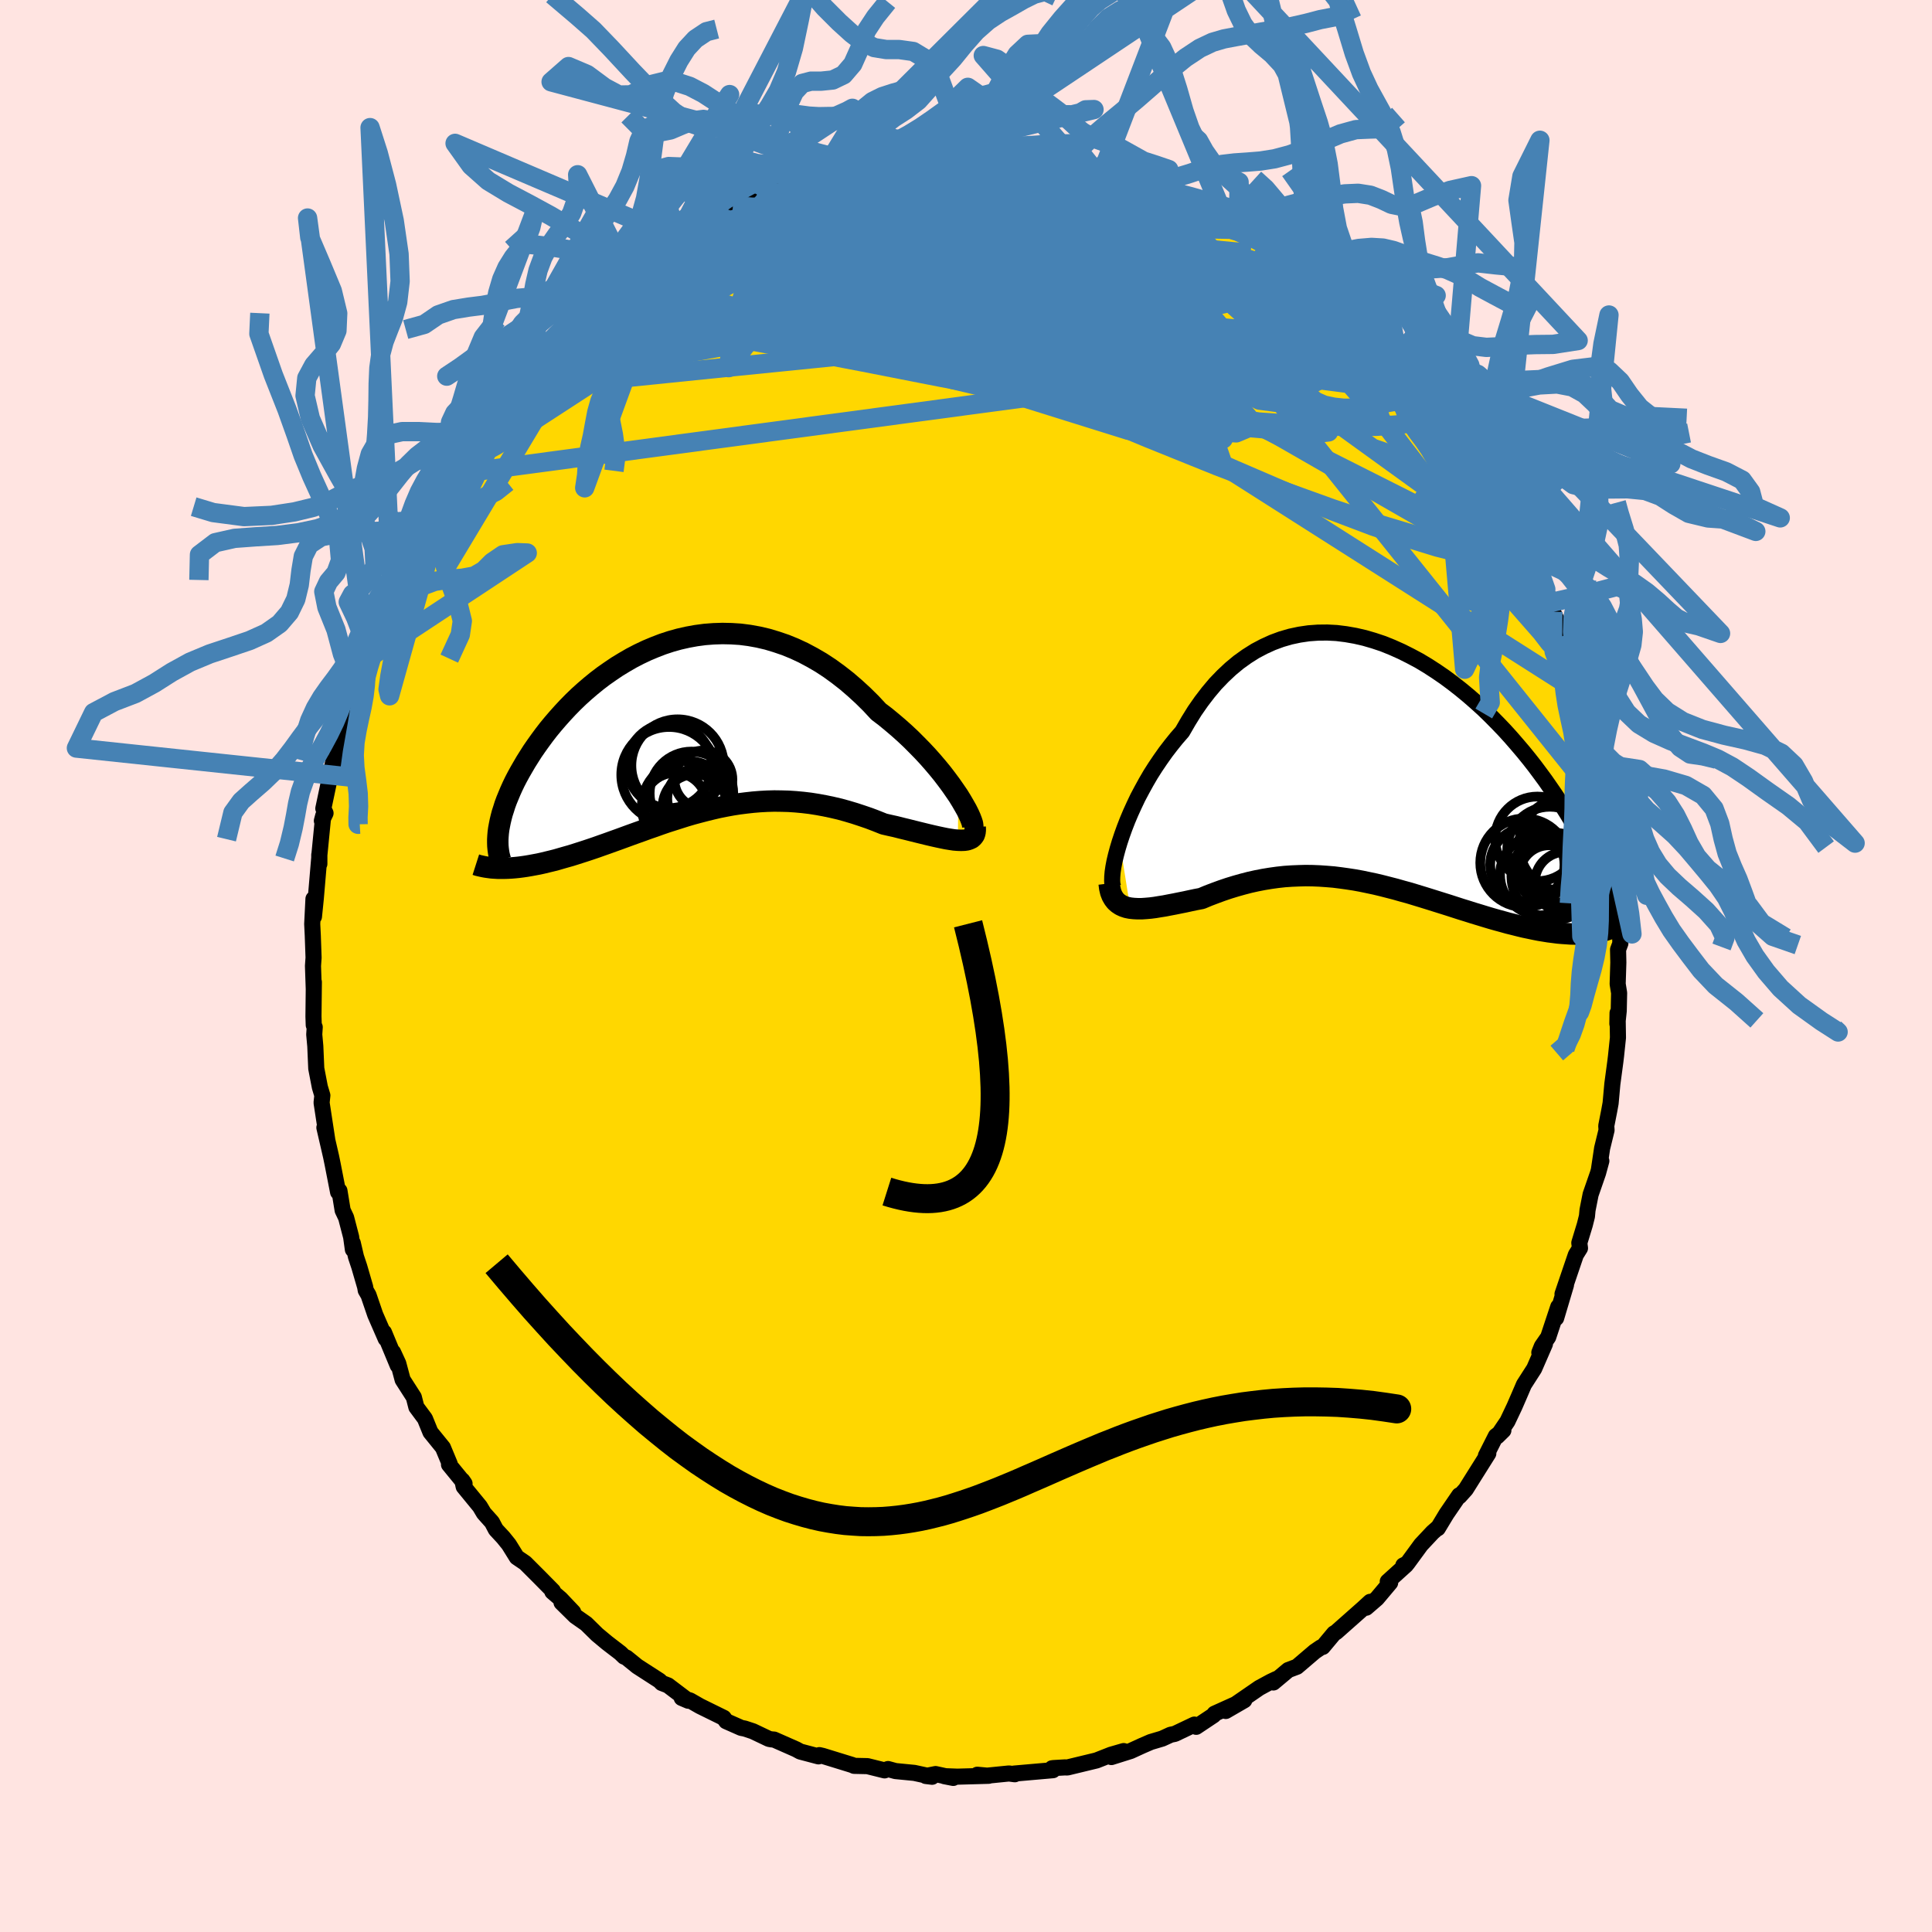 <svg xmlns="http://www.w3.org/2000/svg" width="500" height="500" viewBox="-100 -100 200 200"><defs><clipPath id="c"><path d="m28.39 7.07-.37-.54-.39-.56-.43-.58-.45-.59-.49-.6-.51-.6-.54-.61-.56-.6-.59-.6-.6-.6-.63-.59-.65-.58-.66-.56-.68-.56-.7-.53-.79-.85-.82-.81-.84-.77-.85-.73-.87-.68-.88-.64-.9-.59-.91-.53-.92-.49-.92-.43-.93-.38-.94-.32-.93-.28-.94-.22-.94-.17-.93-.12-.93-.06-.92-.02-.92.03-.91.07-.9.12-.88.16-.88.2-.86.24-.85.28-.83.32-.81.34-.8.38-.77.4-.76.44-.74.45-.71.48-.7.49-.67.51-.65.53-.63.54-.61.55-.58.56-.56.57-.53.57-.51.57-.49.57-.47.57-.44.57-.42.57-.4.56-.38.55-.35.55-.34.54-.31.53-.3.52-.28.51-.26.5-.24.5-.22.49-.2.48-.19.46-.17.46-.14.45-.14.43-.11.42-.1.42-.08.4-.07.38.58 4.07.35-.01.37-.02.37-.03.39-.04.39-.05.41-.06.41-.07.43-.08.43-.08.45-.1.45-.11.46-.11.47-.12.48-.14.49-.14.5-.14.51-.16.53-.17.53-.17.54-.18.56-.19.56-.2.57-.2.58-.21.59-.21.6-.22.6-.22.61-.22.62-.22.63-.23.64-.22.64-.23.64-.22.66-.21.66-.21.66-.21.68-.2.67-.18.69-.18.69-.17.69-.16.7-.14.71-.13.71-.11.71-.09.72-.08.73-.06.73-.04.73-.02.74.01.74.02.75.05.75.07.75.09.76.12.76.14.76.16.77.18.76.21.77.23.76.25.76.26.76.29.75.3.61.14.59.13.59.15.58.14.56.14.56.14.53.13.53.13.51.12.49.11.47.1.44.09.43.07.4.06.38.03"/></clipPath><clipPath id="b"><path d="m-27.33 7.89.24-.72.27-.75.3-.77.33-.78.36-.79.38-.8.42-.79.44-.8.46-.79.49-.77.52-.77.53-.75.56-.73.58-.72.6-.69.63-1.09.65-1.05.69-.99.72-.94.74-.88.78-.81.8-.75.82-.68.85-.61.87-.55.89-.47.9-.41.92-.34.93-.27.94-.2.95-.14.96-.07.97-.01.96.05.97.12.97.17.96.22.96.28.96.32.94.38.94.42.92.46.92.49.9.54.88.57.86.59.85.63.83.65.81.67.79.69.77.7.74.72.72.73.7.73.67.74.65.75.63.74.6.74.58.74.55.74.53.72.5.72.49.71.46.7.43.69.42.67.4.67.37.65.36.65.33.63.32.62.29.61.28.6.25.58.24.57.22.55.19.54.18.52.17.51-1.28 4.65-.37.03-.38.02-.4.02h-.41l-.42-.01-.43-.03-.44-.03-.46-.04-.46-.06-.48-.06-.49-.08-.49-.08-.51-.1-.52-.11-.53-.11-.54-.13-.55-.14-.57-.14-.57-.16-.59-.16-.6-.17-.6-.18-.62-.19-.63-.19-.63-.2-.65-.2-.65-.21-.65-.21-.67-.21-.67-.21-.67-.21-.68-.21-.69-.21-.69-.21-.7-.19-.7-.2-.7-.18-.7-.18-.71-.17-.71-.15-.72-.15-.71-.13-.72-.11-.72-.1-.72-.09-.73-.06-.72-.05-.72-.03-.73-.01-.73.02-.72.03-.73.05-.73.08-.72.1-.73.12-.72.14-.72.16-.73.19-.71.2-.72.22-.71.24-.71.26-.71.27-.69.29-.58.11-.57.12-.55.12-.55.11-.54.11-.53.1-.51.1-.51.08-.48.08-.47.06-.46.04-.44.03h-.42l-.39-.02-.38-.04"/></clipPath><filter id="a"><feTurbulence baseFrequency=".05" numOctaves="3" result="noise" type="noise"/><feDisplacementMap in="SourceGraphic" in2="noise" scale="2"/></filter></defs><rect width="100%" height="100%" x="-100" y="-100" fill="#FFE4E1"/><path fill="gold" stroke="#000" stroke-linejoin="round" stroke-width="1.667" d="m67.53-.37-.07 2.23.15.93-.04 1.86-.14 1.33.02-1.12.04 2.56-.2 1.9-.07.58-.31 2.31-.18 1.99-.14.77-.31 1.58.03.44-.46 1.88-.32 2.14.24-.83-.34 1.25-.77 2.22-.32 1.62-.06.64-.22.88-.57 1.87.07.55-.43.69-1.38 4.06.36-.94-1.02 3.43.22-1.17-1.04 3.14-.66.95-.26.65.58-.89-1.11 2.55-1.06 1.65-.49 1.14-.5 1.15-.72 1.52L55 48.69l.63-.62-.78.59-1.03 2.04.25-.24-1.54 2.45-.79 1.26-.65.72-.03-.1-1.32 1.93-.9 1.49-.03-.03-.51.45-1.2 1.28-1.42 1.94-.41.2.28-.04-1.89 1.71.25.12-1.37 1.63-1.11.96.41-.61-.73.67-2.79 2.47-.22.13-1.17 1.4-.2.05-.63.43-1.84 1.57-.9.34-1.54 1.29.31-.36-.59.28-1.18.64-3.47 2.39 1.92-1.11-3.08 1.39-.1.16-1.8 1.2.14-.12-.33-.11-2.02.96-.44.09-.87.4-1.18.35-.88.38-1.2.55-2 .63 1.27-.62-1.31.38-1.5.59-3.02.73-.25-.01-1.18.07-.15.02.09.2-4.01.35.06.07-.6-.08-2.3.23-.98-.1 1.18.11-3.24.09-1.35-.05.92.18-1.83-.4-1.01.2.65.08-1.84-.4-1.95-.19-.77-.21-.36.14-1.77-.44-1.38-.03-.2-.09-3.05-.94-.35-.08-.09.13-1.89-.5-.42-.23-2.29-1.01-.26-.02-.27-.05-1.66-.79-.85-.28-.36-.07-1.56-.69-.25-.35-2.46-1.21-1.03-.59-.86-.26.68.29-2.1-1.59-.65-.25-.22-.23-2.31-1.49-1.11-.9-.26-.11-.38-.37-1.38-1.06-1.02-.85-1.14-1.12-1.13-.79-1.42-1.4 1.21.99-1.31-1.38-.85-.73.06-.09-1.43-1.45-1.44-1.44-.87-.59-.82-1.32-.58-.72-.77-.83-.4-.76-.84-.94-.41-.69L-52 53.9l-.14-.65.23.33-1.61-1.97.07-.08-.7-1.68-1.29-1.59-.57-1.4-.89-1.2-.26-1.02-1.16-1.81-.45-1.68-.54-1.17.48 1.37-1.42-3.42.18.66-1.09-2.5-.69-2.02-.29-.5-.06-.35-.61-2.1-.34-1.02-.33-1.42.01.67-.18-1.3-.52-2-.36-.76-.33-2.02-.14.14-.56-2.87-.16-.78-.23-1-.47-2.03.29 1.21-.58-3.79.08-.75-.26-.87-.37-1.92-.1-2.31-.11-1.21.05-.76-.1-.21-.03-.9.04-3.56-.01.68-.08-2.35.06-.85-.08-2.27-.06-1.22.13-2.6.05 1.84.19-1.87.36-4.23v-.3l.01.94v-.91l.4-4.08-.14.53.38-.79-.23-.48 1.04-4.92-.21 1.06.2-.12.69-3.03.31-1.38.18-.79.38-1.77.53-1.32.1-1.1-.13.18.92-1.97.37-1.91 1.01-2.47.26-.37v-.3l-.09.24 2.12-4.97-.66 1.41.64-1.64 1.37-2.68.03.13-.02.04 1.13-2.19-.45.45 2.25-4.36.21-.17.39-.53.31-.54.98-1.64 1.1-1.42.05-.15.55-1 .28-.38.74-.84 1.03-1.23 1.3-1.75.46-.5 1.94-2.07-.01-.16.43-.57 1.66-1.52-.71.8 2.5-2.83.16.15-.16.07 1.71-1.88.2-.1 2.15-1.54.93-1.01-.66.45 2.04-1.53-.22.26 1.18-.81 2.17-1.5.28-.12 1.48-.98.17-.23.04.09 2.04-1.34.79-.25 1.33-.83.93-.54 1.16-.4-.51.05 2.55-1.01.39-.09.98-.27.6-.34.88-.37 3.61-1.26.03.02-.54.21 1.15-.18.98-.55 3.01-.53-.5-.09 2.18-.01-1.16-.16 2-.33 1.2.06.9-.02 2.86-.22.92-.19.62-.16.14.22 1.54-.21 1.39.17 1.59.18.85-.22 1.12.15.24.2 1.41-.1.99.28 1.45.23 1.65.36-.08-.01-.29-.01.88.01.94.3 1.13.16 1.4.53 2.46.78-.19-.27 1.9.86.73.26 2.43.94-.65-.28.81.28.95.36.57.4.68.01 2.45 1.6 1.2.63-.16-.25 1.03.79 1.47.72 2.17 1.65-.26-.06 1.05.41 1.18 1.11 1.04.84.41-.08 1.6 1.41.92.86.82.6-.37-.08 1.94 1.41v.06l1.4 1.32 1.07.94.63 1.08.52.22-.28-.02 1.87 2.38 1.02 1.01.36.34 2.14 2.56-1.07-1.17.61 1.03 1.95 2.39-.19-.23 1.22 1.57.16.32.71 1.5.93.96.08.23 1.28 2.07 1.32 2.82-.68-1.27 1.52 3.02.57 1.04-.18-.02.53 1.07.17.03L60.02-39l.5 1.38.38 1.38-.15-.43 1.24 2.56.18.87.61 2.35.09.22.39.82-.22-.43.79 2.14.7 3.5.44 1.01-.04.62.36 1.12.42 2.51.14 1.19.03-1.29.22 1.27.08.98.48 1.48.33 4.2-.04-1.51.36 3.76-.03-.23-.06 2.54.09-.71.16 1.8.24 2.64.03.92-.24.64.03 1.33-.07 2.23" filter="url(#a)"/><path fill="#fff" d="m-27.33 7.89.24-.72.27-.75.3-.77.33-.78.36-.79.38-.8.42-.79.44-.8.46-.79.49-.77.52-.77.53-.75.56-.73.58-.72.6-.69.63-1.09.65-1.05.69-.99.72-.94.74-.88.78-.81.8-.75.82-.68.85-.61.87-.55.89-.47.9-.41.92-.34.93-.27.94-.2.95-.14.96-.07.97-.01.96.05.97.12.97.17.96.22.96.28.96.32.94.38.94.42.92.46.92.49.9.54.88.57.86.59.85.63.83.65.81.67.79.69.77.7.74.72.72.73.7.73.67.74.65.75.63.74.6.74.58.74.55.74.53.72.5.72.49.71.46.7.43.69.42.67.4.67.37.65.36.65.33.63.32.62.29.61.28.6.25.58.24.57.22.55.19.54.18.52.17.51-1.28 4.65-.37.03-.38.02-.4.02h-.41l-.42-.01-.43-.03-.44-.03-.46-.04-.46-.06-.48-.06-.49-.08-.49-.08-.51-.1-.52-.11-.53-.11-.54-.13-.55-.14-.57-.14-.57-.16-.59-.16-.6-.17-.6-.18-.62-.19-.63-.19-.63-.2-.65-.2-.65-.21-.65-.21-.67-.21-.67-.21-.67-.21-.68-.21-.69-.21-.69-.21-.7-.19-.7-.2-.7-.18-.7-.18-.71-.17-.71-.15-.72-.15-.71-.13-.72-.11-.72-.1-.72-.09-.73-.06-.72-.05-.72-.03-.73-.01-.73.02-.72.03-.73.05-.73.08-.72.1-.73.12-.72.14-.72.16-.73.19-.71.2-.72.22-.71.24-.71.26-.71.27-.69.29-.58.11-.57.12-.55.12-.55.11-.54.11-.53.1-.51.1-.51.08-.48.08-.47.06-.46.04-.44.03h-.42l-.39-.02-.38-.04" filter="url(#a)" transform="translate(43.24 -20.73)"/><path fill="#fff" d="m28.39 7.07-.37-.54-.39-.56-.43-.58-.45-.59-.49-.6-.51-.6-.54-.61-.56-.6-.59-.6-.6-.6-.63-.59-.65-.58-.66-.56-.68-.56-.7-.53-.79-.85-.82-.81-.84-.77-.85-.73-.87-.68-.88-.64-.9-.59-.91-.53-.92-.49-.92-.43-.93-.38-.94-.32-.93-.28-.94-.22-.94-.17-.93-.12-.93-.06-.92-.02-.92.03-.91.07-.9.12-.88.16-.88.2-.86.24-.85.28-.83.32-.81.34-.8.38-.77.4-.76.44-.74.45-.71.48-.7.49-.67.51-.65.53-.63.54-.61.55-.58.56-.56.57-.53.57-.51.57-.49.57-.47.57-.44.57-.42.57-.4.56-.38.55-.35.55-.34.54-.31.53-.3.52-.28.51-.26.5-.24.5-.22.49-.2.48-.19.46-.17.46-.14.45-.14.43-.11.42-.1.42-.08.4-.07.38.58 4.07.35-.01.37-.02.37-.03.39-.04.39-.05.41-.06.41-.07.43-.08.43-.08.45-.1.45-.11.46-.11.47-.12.48-.14.49-.14.5-.14.51-.16.53-.17.53-.17.54-.18.56-.19.56-.2.57-.2.58-.21.59-.21.6-.22.6-.22.61-.22.62-.22.63-.23.64-.22.64-.23.64-.22.66-.21.66-.21.66-.21.68-.2.67-.18.69-.18.69-.17.69-.16.7-.14.71-.13.71-.11.71-.09.72-.08.73-.06.73-.04.73-.02.74.01.74.02.75.05.75.07.75.09.76.12.76.14.76.16.77.18.76.21.77.23.76.25.76.26.76.29.75.3.61.14.59.13.59.15.58.14.56.14.56.14.53.13.53.13.51.12.49.11.47.1.44.09.43.07.4.06.38.03" filter="url(#a)" transform="translate(-29.19 -24.7)"/><g fill="none" stroke="#000" transform="translate(43.24 -20.73)"><path stroke-linejoin="round" stroke-width="1.667" d="m-27.93 12.69-.1-.18-.06-.27-.02-.34.01-.42.04-.47.08-.54.11-.58.15-.63.18-.67.21-.7.24-.72.27-.75.3-.77.33-.78.36-.79.38-.8.42-.79.44-.8.46-.79.49-.77.52-.77.53-.75.56-.73.58-.72.6-.69.63-1.09.65-1.05.69-.99.72-.94.74-.88.78-.81.8-.75.82-.68.85-.61.87-.55.89-.47.9-.41.92-.34.93-.27.94-.2.95-.14.96-.07.97-.01.96.05.97.12.97.17.96.22.96.28.96.32.94.38.94.42.92.46.92.49.9.54.88.57.86.59.85.63.83.65.81.67.79.69.77.7.74.72.72.73.7.73.67.74.65.75.63.74.6.74.58.74.55.74.53.72.5.72.49.71.46.7.43.69.42.67.4.67.37.65.36.65.33.63.32.62.29.61.28.6.25.58.24.57.22.55.19.54.18.52.17.51.14.5.13.48.11.46.09.45.08.44.06.42.04.4.03.39.02.38v.36" filter="url(#a)"/><path stroke-linejoin="round" stroke-width="2.222" d="m-28.42 12.18.06.48.1.43.14.36.18.31.21.27.24.21.27.18.3.14.33.11.35.07.38.04.39.02h.42l.44-.03.46-.04.47-.06.48-.08.51-.08.51-.1.53-.1.54-.11.55-.11.55-.12.57-.12.58-.11.69-.29.71-.27.71-.26.71-.24.72-.22.71-.2.73-.19.72-.16.72-.14.73-.12.72-.1.73-.08.73-.05.72-.03.73-.02.73.01.72.03.72.05.73.06.72.09.72.1.72.11.71.13.72.15.71.15.71.17.7.18.7.18.7.2.7.19.69.21.69.21.68.21.67.21.67.21.67.21.65.21.65.21.65.2.63.2.63.19.62.19.6.18.6.17.59.16.57.16.57.14.55.14.54.13.53.11.52.11.51.1.49.08.49.08.48.06.46.06.46.04.44.03.43.03.42.01h.41l.4-.02.38-.02.37-.03.36-.05.35-.06.33-.06.33-.08.3-.09.3-.1.29-.11.27-.12.26-.13.25-.14" filter="url(#a)"/><circle cx="17.203" cy="8.658" r="4.414" clip-path="url(#b)" filter="url(#a)"/><circle cx="14.868" cy="10.238" r="3.846" clip-path="url(#b)" filter="url(#a)"/><circle cx="17.123" cy="11.313" r="3.082" clip-path="url(#b)" filter="url(#a)"/><circle cx="18.808" cy="12.063" r="3.156" clip-path="url(#b)" filter="url(#a)"/><circle cx="14.588" cy="10.048" r="4.592" clip-path="url(#b)" filter="url(#a)"/><circle cx="15.913" cy="7.568" r="4.38" clip-path="url(#b)" filter="url(#a)"/><circle cx="17.293" cy="10.988" r="3.348" clip-path="url(#b)" filter="url(#a)"/><circle cx="16.248" cy="11.278" r="4.206" clip-path="url(#b)" filter="url(#a)"/><circle cx="18.918" cy="8.188" r="4.89" clip-path="url(#b)" filter="url(#a)"/><circle cx="17.713" cy="11.443" r="4.494" clip-path="url(#b)" filter="url(#a)"/></g><g fill="none" stroke="#000" transform="translate(-29.19 -24.7)"><path stroke-linejoin="round" stroke-width="2.222" d="m29.83 10.46.06-.09v-.17l-.03-.23-.09-.28-.13-.34-.17-.38-.21-.42-.26-.46-.29-.5-.32-.52-.37-.54-.39-.56-.43-.58-.45-.59-.49-.6-.51-.6-.54-.61-.56-.6-.59-.6-.6-.6-.63-.59-.65-.58-.66-.56-.68-.56-.7-.53-.79-.85-.82-.81-.84-.77-.85-.73-.87-.68-.88-.64-.9-.59-.91-.53-.92-.49-.92-.43-.93-.38-.94-.32-.93-.28-.94-.22-.94-.17-.93-.12-.93-.06-.92-.02-.92.03-.91.07-.9.12-.88.16-.88.2-.86.24-.85.28-.83.32-.81.34-.8.38-.77.4-.76.44-.74.45-.71.48-.7.49-.67.51-.65.53-.63.54-.61.55-.58.56-.56.57-.53.57-.51.57-.49.57-.47.57-.44.57-.42.57-.4.56-.38.55-.35.55-.34.54-.31.53-.3.52-.28.51-.26.5-.24.5-.22.49-.2.48-.19.46-.17.46-.14.45-.14.43-.11.42-.1.42-.08.4-.07.38-.05.38-.03.36-.02.36v.33l.01.33.03.32.04.3.05.29.07.28.08.27" filter="url(#a)"/><path stroke-linejoin="round" stroke-width="2.222" d="m30.14 10.29.01.33-.03.28-.08.23-.13.18-.17.15-.21.1-.24.08-.28.04-.32.01-.34-.01-.38-.03-.4-.06-.43-.07-.44-.09-.47-.1-.49-.11-.51-.12-.53-.13-.53-.13-.56-.14-.56-.14-.58-.14-.59-.15-.59-.13-.61-.14-.75-.3-.76-.29-.76-.26-.76-.25-.77-.23-.76-.21-.77-.18-.76-.16-.76-.14-.76-.12-.75-.09-.75-.07-.75-.05-.74-.02-.74-.01-.73.02-.73.04-.73.06-.72.08-.71.09-.71.11-.71.13-.7.14-.69.16-.69.17-.69.18-.67.18-.68.2-.66.21-.66.21-.66.21-.64.22-.64.23-.64.22-.63.23-.62.22-.61.22-.6.22-.6.22-.59.21-.58.21-.57.2-.56.2-.56.19-.54.18-.53.17-.53.17-.51.16-.5.14-.49.14-.48.14-.47.12-.46.11-.45.11-.45.1-.43.08-.43.08-.41.07-.41.06-.39.05-.39.04-.37.03-.37.02-.35.01h-.67l-.33-.02-.31-.02-.3-.04-.29-.04-.27-.05-.27-.06-.26-.06-.25-.08" filter="url(#a)"/><circle cx="-.933" cy="7.966" r="3.264" clip-path="url(#c)" filter="url(#a)"/><circle cx="-.668" cy="3.946" r="4.782" clip-path="url(#c)" filter="url(#a)"/><circle cx="-1.508" cy="3.971" r="4.384" clip-path="url(#c)" filter="url(#a)"/><circle cx="1.362" cy="7.701" r="3.222" clip-path="url(#c)" filter="url(#a)"/><circle cx=".772" cy="6.826" r="4.326" clip-path="url(#c)" filter="url(#a)"/><circle cx="2.007" cy="5.396" r="3.002" clip-path="url(#c)" filter="url(#a)"/><circle cx="1.397" cy="7.366" r="3.13" clip-path="url(#c)" filter="url(#a)"/><circle cx="1.132" cy="8.191" r="3.344" clip-path="url(#c)" filter="url(#a)"/><circle cx=".342" cy="8.186" r="4.71" clip-path="url(#c)" filter="url(#a)"/><circle cx="-1.548" cy="4.906" r="4.948" clip-path="url(#c)" filter="url(#a)"/></g><g fill="none" stroke="#4682B4" stroke-linejoin="round" stroke-width="2"><path d="m-3.02-83.71.79-.14.77-.06h.92l1.11.03 1.19.04 1.15.05 1.05.05.89.06.75.06.61.07.43.07.21.06-.06.05-.36.03-.65.01-.9-.01-1.13.01-1.41.02-1.82.03-2.36.02-2.89-.07m17.07.82 1.29.33 1.57.52 1.61.59 1.59.62 1.56.66 1.51.66 1.4.63 1.28.58 1.14.52 1.04.49.96.45.85.41.69.32.43.19.12.01-.22-.17-.43-.27-.6-.32" filter="url(#a)"/><path d="m14.87-81.82 1.7.53 1.35.49 1.43.59 1.47.65 1.41.63 1.28.58 1.17.55 1.08.51 1.01.48.9.44.7.32.39.16.02-.04-.29-.19-.5-.26m-49.58-3.2.67-.14 1.11-.22 1.52-.29 1.82-.31 1.94-.26 1.97-.19 1.99-.13 2.06-.1 2.14-.08 2.19-.08 2.19-.06 2.15-.05 2.12-.01 2.09.02 2.09.04 2.04.04 1.89.04 1.63-.01 1.29-.05.97-.07.68-.08" filter="url(#a)"/><path d="m-34.02-72.52 1.66-1.06 1.42-.77 1.46-.69 1.6-.68 1.8-.73 1.98-.79 2.1-.83 2.13-.82 2.09-.79 1.98-.72 1.82-.65 1.58-.58 1.25-.51.88-.46.47-.38m61.07 28.2.17.25.39.59.35.62.26.53.14.43-.03.29-.22.1-.49-.17-.8-.5-1.13-.9-1.48-1.34-1.87-1.8-2.27-2.27-2.69-2.72-3.09-3.14-3.43-3.52-3.75-3.95" filter="url(#a)"/><path d="m-9.98-83.2 1.83-.09 2.01.2 2.33.39 2.58.54 2.72.69 2.83.84 2.99.98 3.16 1.09 3.32 1.17 3.43 1.21 3.48 1.27 3.51 1.31 3.48 1.35 3.43 1.34 3.31 1.26 3.22 1.23M-7.98-83.53l1.31.06 1.8.07 2.04.09 2.06.15 2.05.21 2.08.28 2.18.32 2.23.34 2.22.35 2.09.32 1.91.29 1.73.27 1.6.28 1.52.31 1.52.37" filter="url(#a)"/><path d="m47.28-59.93.67.76.62.77.42.62.35.54.27.48.14.35-.04.16-.26-.04-.5-.27-.73-.48-1-.74-1.31-1.02-1.66-1.38-2.07-1.78-2.47-2.23-2.86-2.67-3.29-3.15-3.92-3.75m-59.56-1.59.57-.28.94-.51.86-.45.67-.3.42-.12.17.08-.07.27-.32.47-.58.68-.88.92-1.21 1.16-1.59 1.47-2.05 1.83-2.6 2.24-3.19 2.68-3.74 3.05-4.11 3.28" filter="url(#a)"/><path d="m-30.09-75.12.25-.21.61-.35.8-.45.78-.42.62-.3.39-.15.14.03-.14.24-.42.45-.74.67-1.08.92-1.43 1.14-1.78 1.4-2.23 1.69-2.8 2.05-3.44 2.42m48.35-17.4 1.35.25 1.02.23.78.2.78.22.92.25 1.11.32 1.24.36 1.31.39 1.28.4 1.19.38 1.05.34.86.28.68.23.48.16.29.1.1.05-.11-.02-.33-.09-.6-.19-.95-.31-1.34-.45-1.8-.62-2.25-.78m42.77 37.9.1.58-.51.18-.97.04-1.45-.04-2.01-.19-2.66-.47-3.36-.83-4.07-1.22-4.8-1.61-5.55-2L26-51.77l-7.16-2.89L10.81-58l-8.93-3.72-9.85-4.03-10.71-4.38" filter="url(#a)"/><path d="m10.89-82.8.08.06.59.23 1.13.41 1.57.58 1.87.7 2.03.78 2.03.8 1.95.79 1.8.74 1.59.67 1.33.54.95.36.49.11.02-.15m19.32 16.59.96 1.35-.05.56-.4.51-.73.49-1.15.4-1.65.27-2.14.14-2.66.02-3.17-.09-3.71-.19-4.29-.3-4.91-.45-5.57-.64-6.22-.87-6.87-1.13-7.52-1.39-8.21-1.61-8.95-1.71-9.77-1.78m22.59-17.46 1.16-.01.97.08.32.27-.32.49-.85.74-1.31.99-1.8 1.27-2.38 1.53-3.06 1.82-3.81 2.14-4.62 2.51-5.47 2.95-6.35 3.45-7.31 3.99M32.46-73.4l1.01.58.92.67.8.6.68.55.52.47.34.38.12.27-.1.15-.32.04-.55-.06-.81-.18-1.08-.32-1.36-.46-1.63-.61-1.89-.78-2.17-.93-2.51-1.13-2.95-1.38L18-77.19l-4.01-1.95-4.4-2.2" filter="url(#a)"/><path d="m57.62-43.79.19.62-.25.29-.52.23-.81.22-1.17.13-1.61-.07-2.08-.35-2.57-.64-3.09-.95-3.64-1.25-4.2-1.59-4.8-1.94-5.37-2.31-5.95-2.62-6.52-2.91-7.1-3.21-7.7-3.59-8.36-4.03-9.12-4.44" filter="url(#a)"/><path d="m33.51-72.99.71.91-.07.72-.81.7-1.58.74-2.42.76-3.32.75-4.21.76-5.11.79-6.03.87-6.98.92-7.99.96-9.07.99-10.24 1.03-11.49 1.17m57.46-18.33.69.33.5.37.39.45.13.48-.25.44-.71.39-1.16.38-1.62.35-2.11.31-2.66.25-3.24.17-3.84.09-4.45.02-5.11-.03-5.82-.05-6.62-.07-7.56-.06" filter="url(#a)"/><path d="m-9.98-83.2 1.77-.12 1.77.13 1.95.26 2.05.39 2.1.52 2.13.65 2.22.77 2.35.87 2.48.94 2.56 1.02 2.61 1.07 2.64 1.13 2.66 1.17 2.67 1.22 2.66 1.24 2.64 1.25 2.58 1.25 2.49 1.22 2.42 1.21 2.34 1.16 2.25 1.09 2.09.93 1.79.62" filter="url(#a)"/><path d="m10.52-82.82.83.1.84.21.84.28.72.32.51.33.21.31-.14.3-.53.27-.97.24-1.41.18-1.84.15-2.29.15-2.74.17-3.23.22-3.73.23-4.27.2-4.86.13-5.64.1m-12.7 3.67 1.75-.92 1.7-.55 1.86-.36 2.03-.23 2.26-.12 2.48-.03 2.73.04 2.96.1 3.16.14 3.33.16 3.47.2 3.57.25 3.61.31 3.62.36 3.61.39 3.62.38 3.59.37 3.5.36 3.35.34 3.14.3" filter="url(#a)"/><path d="m9.24-83.16.84.26-.07.24-.48.32-.71.5-.93.69-1.23.89-1.64 1.08-2.16 1.27-2.77 1.43-3.45 1.61-4.17 1.78-4.93 1.97-5.75 2.19-6.63 2.48-7.5 2.83-8.36 3.25" filter="url(#a)"/><path d="m5.39-83.57 1.28.04 1.27.19 1.19.22 1.02.22.85.18.79.18.8.18.84.2.85.22.8.21.68.2.48.16.25.11.01.05-.23-.02-.48-.09-.74-.16-1.06-.25-1.44-.35-1.9-.45-2.36-.51" filter="url(#a)"/><path d="m-21.2-79.67 19.55 8.43-4.37.51 2.32-1.58 8.55-.45 9.55.75 7.45 1.15 4.74.99 2.55.63.79.19-1.16-.44-3.91-1.32L17.44-73 6.79-75.49l-11.96-1.76-10.14-.22-4.93 1.13 4.62.58 29.09-6.59" filter="url(#a)"/><path d="M36.14-71.12 16-69.48l12.29 8.66 9.24 5.53-2.23.26-11.28-2.78-13.79-3-10.42-1.77-5.25-.76-2.65-.64-4.06-.77-7.12-.39-7.55.2-2.16-.6 8.14-3.65 15.02-7.03-4.68-6.72" filter="url(#a)"/><path d="m-5.88-83.49-.11 9.82 5.61 6.02 2 2.08 2.28.75 3.14.33 2.58-.41 1.2-1.4.15-2.09-.19-2.2-.07-1.81.27-1.21.75-.55 1.17.07 1.03.59-.12.87-2.11.81-4.03.44-4.77-.11-3.88-.65-1.84-1.01.48-.72 2.23 1-1.9 3.84-39.34 2.45" filter="url(#a)"/><path d="m-37.29-69.88 17.38-2.06 18.2 2.8 15.33 5.31 11.79 3.7 5.49.54-2.17-1.45-8.79-1.68-12.21-1.19-10.85-1.06-4.65-1.45 3.94-1.83 10.24-1.78 10.56-1.55 6.54-1.21 5.98.43 9.17 3.51" filter="url(#a)"/><path d="m-24.14-78.57 29.8 1.82 4 1.03 1.11 2.41 1.37 2.5.38 1.5-.41.45-.32-.26.2-.77.51-1.28.41-1.72-.12-1.91-1.04-1.75-2.33-1.32-3.83-.7L.4-78.6l-5.95.59-5.77.91-4.57.75-2.64.23-1.18.36-4.74 3.93-27.07 17.3" filter="url(#a)"/><path d="m43.52-64.6-19.47-1.68 2.06 4.18-4.74-.84-7.44-3.15-3.28-2.22 1.5-.38 2.37.7-.73.49-5.04-.68-7.47-2.1-6.41-2.98-2.53-2.72 2.02-1.15 4.9 1.53 4.61 4.2.17 4.28-6.6-2.21L7.79-83.39" filter="url(#a)"/><path d="M58.54-41.7 23.77-66.84l-7.66-6.08 2.63-.41 3.15.54.61.26-1.52-.07-2.29-.03-2.16.43-1.99 1.03-2.25 1.44-2.5 1.5-1.77 1.4.64 1.44 4.32 1.77 7.56 2.01 8.37 1.57 6.16.18 2.41-1.31-1.06-1.42-6.19.41-21.71 3.02-62.48 8.38" filter="url(#a)"/><path d="m47.28-59.93-8.39-4.01-6.32-.61-5.01-.91-2.41 1.14L22-62.35l-5.9.85-6.93-.78-4.78-1.71-.86-1.79 2.52-1.35 4.39-.56 5.35.56 6.35 1.77 7.29 2.49 7.01 2.16 4.33.56-.58-2.11-5.77-5.27-6.6-6.09 7.91 2.58" filter="url(#a)"/><path d="m35.73-71.04 7.1 14.11-12.46-1.65-11.7-5.96-5.27-5.01-2.77-2.82-4.05-.92-5.2.36-3.54 1.07.49 1.31 4.15.93 4.55-.27 1.23-2.06-3.15-3.44-5.21-3.17-5.58-.94-10.94 2.91-24.73 10.23" filter="url(#a)"/><path d="m5.15-83.77 6.63 3.58.29 3.57 2.78 5.87 3.55 5.69 3.72 3.95 3.73 2.35 2.98 1.52L29.89-56l-1.92.81-5.38-.32-8.21-2.19-9.04-4.16-7.4-5.12-4.64-4.3-2.99-2.03-2.04.44 3.66 2.24 21.05 5.97L58.54-41.7" filter="url(#a)"/><path d="M48.71-58.2 10.76-70.01l-2.7-6.14 2.31-2.75-.14-.44-3.82 1.42-6.37 2.87-6.31 3.56-3.3 3.3L-8-65.88l6.16 1.09 8.62.23 8.31.03 5.81.39 2.29.85-1.22.76-3.97-.25-5.56-1.88-5.81-3.07-4.84-2.73-2.37-1.1.11-1.23-21.12-6.79" filter="url(#a)"/><path d="m36.14-71.12-47 3.89-8.28 1.18 5.4-.34 7.01-.99 4.38-1.84 1.52-2.39.4-2.12 1.15-1.21 2.66-.21 3.49.29 3.09.12 1.89-.46.61-.89-.26-.76-.62-.05-.15.97.93 1.69.45 1.05-3.05-2.37 10.01-4.63" filter="url(#a)"/><path d="m-35.2-71.71 52 16.25 9.83.89-2.32-1.31-4.96-1.85-5.29-1.34-4.71-.59-2.04-.21 2.45-.09 6.22.12 6.69.56 3.74 1.09.07 1.51-1.13 1.65.26 1.15.32.01.72 2.08 37.18 23.65" filter="url(#a)"/><path d="m-19.62-80.28-3.8 11.94 21.73 4.07 17.52 1.01 5.07-2.08-3.75-3.13-6.08-2.39-3.8-1.26.05-.46 3.26.11 4.59.58 3.41.57.17-.26-2.8-1.4-1.81-1.51 3.95-.05 6.21.24-12.9-8.51" filter="url(#a)"/><path d="m-25.72-77.68 16.6 12.83 25.95 8.72 8.72.04-4.42-4.78-8.37-5.52-6.73-4.51-3.47-3.31-.68-2.34 1.13-1.46 2.64-.33L10.54-77l7.99 3.47 10.18 5.2 8.89 5.59 6.12 7.09 19.15 24.98" filter="url(#a)"/><path d="m-20.22-79.94-6.94 8.09 13.28-3.06L.39-77.43l9.74-.13 4.28 1.26-.72 1.3-3.99.68-4.54.23-2.83.39-.66 1.08.27 2 .12 2.67.64 2.37.74.25-9.74-2.14-40.86 7.24" filter="url(#a)"/><path d="M60.02-39 31.15-55.58l-3.44-.3-5.95-.25-11.21-1.75-11.98-2.84-7.67-3.06-1.05-2.6 4.66-1.98 7.54-1.37 7.68-.57 6.29.52 4.5 1.51 2.47 1.7.04 1.1-1.88.94-1.46 2.3-1.23 1.07L-9.98-83.2" filter="url(#a)"/><path d="m19.77-80.19-18.7 9.01 3.97.84-.95-1.5-1.57-.02 2.29 2.37 4.23 3.74 1.54 3.28L7.02-61l-7.15-.44-6.95-1.36-3.67-1.16-.02-.66 1.72-.69 1.52-1.16 1.69-1.16 3.71-.34 4.05-.69-4.34-5.33-8.08-8.95" filter="url(#a)"/><path d="m28.21-76.25-12.26-.22 7.4 7.29 3.64 5.16-3.44 2.13-5.62.99-3.18.63.82.25 3.98-.12 5.13-.36 4.17-.56 1.8-.89-.8-1.18-2.54-1.14-2.94-.58-2.49.45-2.1 1.63-2.44 2.41-3.25 2.15-3.8.37-3.62-2.7-2.81-5.58.17-6.26 22.98-4.5m39.98 65.33-.85.12-1.09 1.25-.64 1.27-.23 1.16v1.11l.06 1.15.03 1.19-.07 1.22-.15 1.23-.19 1.22L63.7.61l-.1 1.22L63.55 3l-.09 1.07-.16.97-.26.96-.38 1.06-.58 1.16-.92.79M.2-84.05l-1.09-1.94-.85-3.19-1.02-2.78-1.28-1.85-1.42-.86-1.44-.2h-1.35l-1.24-.2-1.16-.55-1.18-.9-1.3-1.18-1.5-1.5-1.66-1.89-1.63-2.21-1.27-2.16-.61-1.51-.03-.42m18.49 23.55-.38-1.93-.8.14-1.17.2-1.35.05-1.33-.07-1.25-.23-1.14-.45-1.07-.61-1.06-.6-1.08-.42-1.1-.17-1.1-.01-1.06.02-1.02-.06-1.05-.14-1.18-.09-1.33.03-1.4.05-1.26-.22-1.18-.54" filter="url(#a)"/><path d="m25.68-108.49-2.3 1.77-1.85 1.21-1.91 1.33-1.85 1.47-1.61 1.23-1.29.85-1.04.66-.92.79-.96 1.1-1.06 1.39-1.17 1.52-1.22 1.38-1.2 1.02-1.15.58-1.08.42-1.1.79-1.18 1.67-1.28 2.34-1.29 2.03-1.11.86-.59.02" filter="url(#a)"/><path d="m-1.48-84.06.6-.41L.24-85.8l1.31-1.98 1.31-2.32 1.25-2.36 1.18-1.91 1.11-1.04 1.06-.05 1.04.59 1.02.62 1.01.15 1.01-.53 1.02-1.08L13.61-97l1.14-1.14 1.25-.78 1.39-.44 1.54-.31 1.67-.51 1.78-.82 1.81-.9 1.71-.45 1.48-.11.84-1.68L-2.1-83.9l.56 1.68.72 1.05.95.67 1.08.28 1.08.08.98.28.88.75.81 1.16.79 1.25.84 1.05.86.79.82.64.65.62.41.59.18.72.24 1.45 12.2-31.8-2.76.73-1.87-.18-1.4-.28-1.07-.14-.89.24-.84.68-.93 1-1.06 1.18-1.18 1.32-1.26 1.56-1.27 1.92-1.25 2.16-1.22 1.99-1.2 1.23-1.2.03-1.2-.95-1.16-.81-1.02 1-.75 3.39-.52 2.67" filter="url(#a)"/><path d="m-3.02-83.71.74-1.1.68-.69.83-.44 1.02-.67 1.15-.9 1.17-.94 1.14-.78 1.1-.59 1.08-.49 1.12-.57 1.15-.75 1.17-.91 1.11-.96.97-.83.82-.65.74-.54.84-.69 1.12-1.02 1.43-1.19 1.69-.9-24.83 15.85-1.52-2.95-1.14-1.61-.86-.18-.89.33-1.04.23-1.12.11-1.07.18-.99.42-.93.62-.94.68-1.04.55-1.15.25-1.26-.13-1.33-.49-1.35-.71-1.33-.73-1.26-.54-1.18-.2-1.11.15-1.1.43-1.2.51-1.4.28-1.6-.38-1.37-1.38" filter="url(#a)"/><path d="m-6.78-83.47-1.15.43-.92.19-.76.18-.81.3-.92.42-.97.49-.96.49-.9.46-.86.44-.87.48-.93.54-.98.6-.99.6-.95.55-.91.48-.87.47-.8.57-.62.72-.64.63 16.81-9.04-1.16.37-.89.44-.77.33-.82.34-.91.53-.91.77-.87.96-.81.99-.8.9-.82.77-.87.72-.88.75-.85.83-.8.92-.73.99-.65 1.07-.59 1.15-.55 1.19-.57 1.16-.61 1.11-.66 1.14-.63 1.35-.49 1.6-.17 1.15 16.61-21.59 1.18.14 1.37.29 1.36.34 1.18.35 1.03.34.97.27.98.2 1.02.15 1.03.2 1 .32.95.45.91.52.9.56.9.59.91.65.85.7.7.69.46.56.24.51.35.81" filter="url(#a)"/><path d="m-7.98-83.53 1.16-.06 1.35-.23 1.35-.23 1.18-.17 1.02-.12.98-.1 1-.11 1.06-.11 1.08-.11 1.07-.07 1.02-.03.98-.02.98-.02 1.03-.06 1.12-.09 1.17-.04 1.06-.01.48-.01 55.55 69.37 1.98 2.13 1.4 1.18.12 1.28-.09 1.29.25 1.2.55 1.15.65 1.21.71 1.28.81 1.34.94 1.33 1.01 1.35L76.1.44l1.5 1.58 2.15 1.71 2.12 1.9M-11-83.03l-.53.12-1.24.16-1.16.07-.96-.01-.91-.03-.99-.01-1.11.03-1.17.06-1.15.09-1.12.11-1.07.09-1.06.02-1.08-.09-1.1-.15-1.13-.11-1.16.07-1.18.31-1.23.47-1.21.41-.71.15" filter="url(#a)"/><path d="m-11-83.03 1.22-.21.75-.51.95-.46 1.16-.4 1.27-.44 1.26-.51 1.19-.52 1.11-.41 1.07-.24 1.07-.07 1.08.03 1.1.04 1.1-.02 1.08-.14 1.07-.26 1.06-.32 1.08-.32 1.08-.23 1.01-.1h.86l.67.01.53-.17.61-.35.87-.03-23.75 5.72.21.19.64.29.8.23.97.12 1.13.08 1.21.1 1.22.15 1.16.15 1.09.09 1.03.02 1.02-.04L1-81.6l1.03.03 1.02.15.97.28.94.4.92.46.94.47.97.47.95.51.78.55.43.43-.11.39-52.79-14.07 1.8-1.58 1.93.82 1.81 1.34 1.48.79 1.21-.02 1.1-.52 1.13-.57 1.22-.3 1.31.07 1.36.44 1.4.73 1.43.93 1.43.99 1.44.97 1.44.91 1.47.93 1.5 1.01 1.41 1.02 1.16.82.82.48.7.14.89-.28" filter="url(#a)"/><path d="m-14.49-81.86 1.3-.61 1.29-.71.98-.81.79-.97.75-1.07.88-.99 1.05-.8 1.22-.78 1.29-.99 1.25-1.4 1.13-1.74 1.01-1.82 1.01-1.63 1.18-1.33 1.46-1.18 1.74-2.38-19.48 19.39 1.14-.41 1.28-.68 1.2-.59 1.04-.42.92-.34.91-.35.98-.43 1.09-.53 1.17-.64 1.21-.74 1.19-.81 1.13-.81 1.09-.7 1.09-.5 1.12-.32 1.17-.23 1.18-.32 1.15-.59 1.08-.92 1.05-1.09 1.1-.95 1.15-.24" filter="url(#a)"/><path d="m-15.64-81.68-.28-2.03-.85.1-1.26.36-1.3.25-1.21.07-1.15-.15-1.14-.31-1.11-.27-1.03-.03-.94.26-.95.39-1.07.29-1.3.05-1.55-.06-1.87.52 17.55.35-2.08-4.94-2.06-1.64-1.39.5-1.08.8-1.06.39-1.1.02-1.11-.03-1.08.03-1.15-.05-1.35-.46-1.68-1.13-2.03-1.85-2.24-2.33-2.19-2.36-1.87-1.94-1.66-1.46-2.58-2.19m52.18.18-1.17-.55-1.14.3-1.1.54-1.15.66-1.24.69-1.27.84-1.26 1.11-1.21 1.37-1.17 1.44-1.17 1.27-1.22.95-1.27.61-1.28.41-1.24.34-1.14.37-1.03.51-.92.75-.9 1.14-.92 1.5-1 1.64-.97 1.4-.7.91v.26" filter="url(#a)"/><path d="m-1.49-84.8-.8.26-1.23.24-1.4.19-1.35.14-1.19.11-1.02.13-.9.17-.86.2-.93.23-1.03.24-1.09.25-.98.25-.68.22-.23.18.05.08m-3.61 1.26-.52 1.28-.35 1.8-.42 1.74-.59 1.24-.73.78-.81.47-.87.26-.96.15-1 .13-.97.27-.84.56-.62.93-.43 1.24-.35 1.39-.43 1.32-.66 1.2-.89 1.23-1.01 1.12m97.37 46.31.26 1.93.18 1.82.02 1.52-.19 1.37-.34 1.28-.39 1.22-.32 1.2-.22 1.21-.13 1.23-.1 1.24-.1 1.24-.12 1.25-.19 1.24-.26 1.24-.34 1.18-.36 1.07-.35.94-.33.91L62.52 7 62 8.59M-8.11-99.81l-1.26 1.56-.94 1.43-.68 1.82-.73 1.63-.95 1.11-1.12.54-1.17.12h-1.08l-.92.24-.81.87-.79 1.7-.8 2.46-.71 2.84-.52 2.52-.61 1.3" filter="url(#a)"/><path d="m-1.28-79.76-.33-.17-.77-.16-1.13-.24-1.29-.31-1.27-.3-1.17-.23-1.04-.14-.97-.06-.94.03-.95.11-.98.17-.97.2-.95.21-.94.2-.95.22-1 .27-1.05.35-1.05.41-1.02.39-1.01.25-1.07.01-1.09-.09-.41.02" filter="url(#a)"/><path d="m-25.72-77.68 1.15.48 1.28 1.28 1.14.74.97-.01.87-.5.86-.63.92-.53 1-.31 1.04-.06 1.04.1 1 .19.98.19.98.16.97.11.95.1.93.18.91.34.94.61 1.02.92 1.15 1.15 1.27 1.09 1.28.69 1.11.3.73 1.19-26.61-6.7 1.29.78 1.62 1.53 1.3.8.97-.01.82-.43.79-.51.85-.41.93-.25 1-.08 1.07.11 1.1.27 1.06.39 1.02.47.98.54.99.61 1.03.72 1.04.79.97.7.81.38.69.09.82.31 1.15 1.59-22.3-8.39 1.33.81 1.01-.36.93-.39.9-.26.91-.2.94-.16.98-.1 1.02-.04 1.08.05 1.12.17 1.13.33 1.11.54 1.08.74 1.08.92 1.08 1.06 1.09 1.1 1.06 1 .97.72.86.37.8.09.83.1 1 .35 1.26.42 1.77-.12-25.34-7.14 1.05.13 1.46 1.12 1.47 1.38 1.18.75.91-.05.79-.47.81-.42.91-.19 1 .02 1.1.12 1.15.24 1.12.5.99.95.86 1.5.93 2.03 1.17 2.27-18.94-8.54 1.37-1.5 1.11-.95.9-1.05.75-1.13.74-.94.82-.63.92-.35.99-.25 1.01-.3 1.03-.49 1.04-.69 1.02-.83.95-.89.84-.83.8-.69.89-.59 1.15-.57 1.26-.56.53-.29-41.99 27.73 1.44-.96 1.34-.97 1.25-.85 1.18-.66 1.11-.54 1.01-.51.9-.6.8-.73.7-.87.68-.93.7-.9.8-.8.91-.67.99-.56 1.02-.48.97-.47.93-.49.9-.52.95-.53 1.06-.48 1.21-.33 1.27-.1 1.11-.08.6-.26-22.97-9.81 1.65 2.31 1.78 1.58 2.08 1.26 2.2 1.16 2.17 1.18 2.03 1.2 1.81 1.1 1.56.83 1.34.41 1.17-.09 1.03-.61.9-1.06.75-1.31.76-.81 1.74 2.66-1.13-1.11-1.14-.11-1.02.62-.95.9-.94.79-.96.51-1.01.19-1.14-.07-1.3-.22-1.47-.28-1.59-.26-1.56-.2-1.32-.14-.89-.2-.63-.7" filter="url(#a)"/><path d="m-29.92-75.35.72.02 1.37.36 1.45.48 1.26.21 1.04-.14.89-.37.85-.4.87-.3.94-.16.99-.11 1.02-.17 1.02-.27 1-.3.97-.18.95.13.97.5 1.05.78 1.13.84 1.14.68 1 .41.66.21-.13.09-21.16-2.31-1.86-6.54 1.6.76 1.88 1.35 1.5.54 1.09-.3.83-.92.67-1.33.65-1.5.68-1.52.76-1.45.86-1.37.92-1.4.92-1.58.83-1.94.72-2.46.63-3 .65-3.34.79-3.24.95-2.58 1.04-1.54.95-.79.77-1.19 1.36-1.63-19.19 36.97-.01 1.63-.52 1.38-1.03.6-1.09.45-.92.66-.69.9-.5 1.12-.38 1.31-.32 1.47-.31 1.53-.36 1.46-.43 1.28-.49 1.09-.5.98-.43 1.02-.32 1.14-.24 1.25-.22 1.21-.26 1.15-.23 1.25-.1 1.64-.2 1.33 9.38-25.62-1.19.61-1.1.58-1.08.68-.97.68-.86.59-.8.51-.81.48-.87.48-.97.53-1 .59-.96.59-.87.55-.79.48-.99.59-1.81 1.54" filter="url(#a)"/><path d="m-31.57-74.14-.68.69-.8 1.32-.59 1.45-.49 1.24-.53.96-.61.78-.67.77-.66.96-.53 1.2-.34 1.45-.08 1.69.17 1.97.4 2.26.48 2.4.28 2.04-.22 1.7m4.59-22.76.51-.41.62-.58.64-.54.72-.55.83-.63.91-.68.94-.68.91-.63.87-.6.84-.55.85-.5.88-.47.86-.44.79-.45.72-.5.75-.47" filter="url(#a)"/><path d="m-35.2-71.71 1.56-.31 1.41-.4 1.04-.6.84-.54.81-.35.9-.17 1.02-.04 1.12.11 1.19.3 1.22.49 1.19.61 1.13.56 1.04.33.93.03.84-.21.83-.28.97-.12 1.44.23 2.49.43" filter="url(#a)"/><path d="m-45.37-56.91.52-1.05.54-1.3.41-1.19.44-1.04.51-.94.57-.88.6-.87.61-.86.62-.85.66-.86.73-.9.81-.93.83-.88.77-.73.71-.61 1.06-1.17m-1.38 1.08-1.39.56-1.74-.02-1.42.12-1.07.41-1 .38-1.11.18-1.23.05-1.2.1-1.14.22-1.14.27-1.24.23-1.44.18-1.59.26-1.57.55-1.44.98-1.92.53" filter="url(#a)"/><path d="m-37.29-69.88-1.34 1.34-.88.99-.66.92-.6.81-.65.73-.68.73-.68.76-.61.84-.55.91-.54.99-.56 1.09-.61 1.24-.63 1.4-.63 1.55-.71 1.48m8.18-14.24-.54.53-.69.71-.66.69-.69.69-.72.74-.73.75-.74.77-.74.81-.78.87-.81.93-.84.99-.84 1.02-.82.99-.75.95-.67.88-.61.83-.56.81-.57.85-.59.89-.59.9-.52.79-.39.57-.27.3" filter="url(#a)"/><path d="m-39.44-68.34-.5.59-.63.79-.62.75-.64.76-.7.76-.71.78-.71.79-.69.85-.7.94-.71 1.04-.71 1.13-.71 1.16-.68 1.14-.64 1.06-.58.96-.5.88-.45.88-.41.97-.41 1.08-.4 1.13-.4.94-.44.53" filter="url(#a)"/><path d="m-39.44-68.34-.51.58-.61.84-.54.87-.59.86-.65.83-.69.8-.7.81-.7.86-.72.92-.75.99-.77 1.04-.76 1.08-.73 1.05-.66 1.01-.6.94-.55.88-.51.87-.49.9-.48.94-.46.98-.44.97-.43 1.03-.61 1.45-1.3 2.82M65.88-19.48l-.03.31-.02-.87.07-1.32.19-1.51.32-1.64.41-1.79.51-1.87.59-1.84.58-1.7.43-1.52.15-1.36-.11-1.29-.24-1.35-.15-1.48.02-1.6.07-1.63-.11-1.61-.42-1.64-.53-1.71-.29-1.06m-108.67-18.4 1.03-1.78.46-2.07.63-1.49.87-.7.95-.36.9-.43.82-.74.75-1.03.68-1.29.61-1.49.48-1.73.36-2.01.28-2.26.31-2.36.42-2.27.6-2.04.71-1.77.77-1.53.8-1.27.91-.98 1.14-.76 1.06-.27" filter="url(#a)"/><path d="m-41.35-66.36 1.29-1.27 1.14-.79 1.14-.49 1.06-.31.96-.25.9-.29.91-.35.95-.41.98-.44.97-.44.92-.41.87-.33.88-.24.93-.17 1.02-.16 1.09-.19 1.12-.18 1.13-.05 1.1-.04-19.2 6.74.16-.79.68-1.09.92-.93.92-.85.81-.83.73-.81.7-.81.73-.84.8-.86.84-.88.83-.89.8-.88.74-.87.72-.89.74-.94.79-1.07.86-1.23.87-1.33.91-1.17 1.14-.47-15.85 18.28.14-.11.39-.6.65-.91.77-1.01.78-1.03.72-1.01.65-1 .64-1.02.67-1.04.72-1.06.77-1.05.8-.98.81-.89.82-.79.83-.74.84-.8.85-.98.83-1.2.78-1.37.71-1.38.64-1.3.71-1.3 1.36-2.06-29.39 48.96.12-.62.28-1.2.29-1.5.37-1.49.44-1.3.49-1.11.5-1.01.49-.98.45-.96.43-.95.42-.94.43-.96.48-1.02.54-1.11.61-1.2.67-1.25.69-1.23.68-1.15.62-1.03.56-.88.48-.65-.03.04" filter="url(#a)"/><path d="m-44.8-63.03 2.33 1.01.5-1.14.37-1.33.52-1.02.72-.72.92-.47 1.06-.29 1.14-.19 1.1-.19.99-.26.9-.36.89-.4.95-.33 1.06-.19 1.15.01 1.18.24 1.16.47 1.1.58 1.04.4 1.05.06 1.22.5-21.78 4.19-.65.51-1.21.73-1.19.88-.99 1.01-.81 1.05-.69.97-.65.83-.72.68-.82.59-.92.53-.98.54-1 .61-.95.73-.91.89-.88 1.04-.87 1.11-.84 1.04-.73.89-.59.72-.69.77-1.34 1.5" filter="url(#a)"/><path d="m-31.74-87.34-1.57.77-.55 1.2-.35 1.51-.47 1.6-.63 1.54-.75 1.38-.8 1.19-.77 1.05-.69 1.04-.62 1.12-.59 1.21-.65 1.2-.78 1.02-.89.77-.94.59-.83.67-.56 1.06-.25 1.57-.1 1.82-.25 1.54-.45 1.03-4.72 5.71 1.13-1.09 1.5-.52 1.56-.24 1.22-.46.82-.78.62-.89.65-.77.81-.5 1-.21 1.14.04 1.21.17 1.2.12 1.14-.06 1.09-.26 1.03-.31.97-.16.95.04 1.57.2-9.86-19.48.07 1.11-.23 1.55-.46 1.31-.7 1.14-.83 1.09-.79 1.13-.66 1.21-.5 1.35-.34 1.48-.27 1.55-.3 1.5-.4 1.33-.57 1.08-.76.88-.89.82-.91.97-.72 1.38-.42 1.86-.25 1.99-.56 1.27.67-1.12.69-1.45.64-1.57.6-1.55.54-1.46.49-1.34.52-1.16.63-.95.76-.75.84-.62.85-.64.78-.76.7-.99.64-1.21.62-1.36.59-1.4.56-1.3.53-1.08.58-.78.19-.57-12.7 22.44-.96.24-1.3.05-1.6.01-1.81-.09h-1.74l-1.49.32-1.1.79-.7 1.22-.4 1.48-.27 1.5-.35 1.35-.58 1.14-.91.92-1.28.74-1.65.59-1.98.42-2.2.28-2.26.14-2.17.16-2 .45-1.63 1.24-.06 2.62" filter="url(#a)"/><path d="m-51.57-54.38.01 2.22-.03 1.75-.56.94-.63.83-.48 1.13-.36 1.37-.27 1.43-.17 1.34.03 1.31.31 1.4.54 1.6.64 1.73.4 1.61-.21 1.42-1.14 2.48m1.92-22.56-.93 1.36-.66 1.17-.48 1.08-.41 1.16-.44 1.27-.48 1.31-.5 1.24-.48 1.14-.45 1.07-.42 1.04-.43 1.07-.43 1.11-.42 1.18-.35 1.21-.27 1.22-.17 1.21-.11 1.23-.13 1.3-.22 1.44-.29 1.54-.19 1.39.16.67 7-24.99-1.41.53-1.59-.14-1.27.28-1.15.72-1.35.78-1.53.59-1.49.46-1.27.48-1.11.59-1.21.63-1.53.56-1.94.47-2.36.36-2.86.13-3.19-.42-2.02-.61M89.91 6.48l.37.35-1.73-1.11-2.3-1.65-1.93-1.76L82.84.59l-1.17-1.63-.91-1.57-.69-1.53-.62-1.48-.71-1.42-.91-1.33-1.04-1.28-1.07-1.28-1.1-1.3-1.23-1.31-1.46-1.3-1.5-1.3-1.12-1.28-.46-1.15-.24-.73-1.17-.03-1.73-.05-.05-1.98-.21-1.37-.09-1.38.04-1.59.06-1.7.02-1.59-.01-1.35-.05-1.15-.12-1.05-.24-1.11-.33-1.24-.33-1.34-.21-1.34.01-1.19.04-1.17" filter="url(#a)"/><path d="m-54.35-50.25.39-.58.53-.83.62-.95.6-.92.56-.83.52-.77.55-.77.64-.83.73-.92.82-1.02.88-1.07.89-1.04.82-.97.75-.86.75-.82 1.16-1.12" filter="url(#a)"/><path d="m-35.31-68.84-1.15.95-1.18.89-1.01.75-.88.64-.81.58-.8.57-.82.56-.83.58-.82.62-.82.69-.81.78-.81.9-.82.99-.82 1.03-.79 1.01-.76.94-.69.85-.63.78-.6.76-.6.8-.66.86-.71.87-.7.7-.52.49 1.41.36.62-.74.62-.93.67-.81.75-.61.81-.46.85-.46.87-.58.83-.78.81-.94.83-.97.88-.84.94-.64.99-.44.99-.33.95-.33.91-.41.82-.5.59-.42.26.17-16.4 10.66.37-.63.33-1.08.11-1.5.02-1.55.16-1.29.44-.94.7-.74.81-.79.76-1.05.62-1.37.45-1.65.31-1.81.24-1.8.25-1.7.31-1.55.41-1.39.54-1.22.65-1.04.7-.88.64-.93.48-1.29.26-1.16-12.02 31.89.05.31-.24.76-.29.86-.38.96-.45 1.07-.46 1.16-.43 1.21-.41 1.21-.39 1.18-.39 1.15-.4 1.16-.42 1.2-.41 1.23-.39 1.25-.33 1.22-.26 1.19-.21 1.18-.19 1.2-.21 1.27-.24 1.36-.26 1.48-.21 1.54-.03 1.01-28.33-3 1.78-3.67 2.15-1.14 2.19-.84 1.95-1.06 1.81-1.15 1.89-1.04 2.04-.85 2.11-.7 2.01-.68 1.73-.78 1.38-.97 1.01-1.18.66-1.35.36-1.48.18-1.52.24-1.44.61-1.21 1.23-.81 1.9-.38 2.22-.09 1.95-.11 1.24-.39.77-.6 2.32-.17" filter="url(#a)"/><path d="m-69.1-21.39.64-2.39.52-1.63.59-1.29.66-1.12.71-1.01.72-.95.7-.98.66-1.1.6-1.22.55-1.25.49-1.18.49-1.05.54-.96.64-1 .69-1.07.59-.92.44-.96.61-1.88-.67-1.77-1.16-2.12-.82-2.14-.29-2 .05-1.87.14-1.79.1-1.77.04-1.75.02-1.72.07-1.62.2-1.45.34-1.28.46-1.19.51-1.29.44-1.61.25-2.16-.11-2.83-.5-3.45-.79-3.71-.86-3.27-.85-2.65 2.18 46.96.09-2.14.58-1.41.48-1.02.39-1 .38-1.15.46-1.26.55-1.28.63-1.18.66-1.08.63-1.01.56-1.02.49-1.04.41-1.05.37-1.04.35-1.06.36-1.16.39-1.33.46-1.55.56-1.71.74-1.77 1.41-1.81M65.29-21.89l2.28 1.22 2.15.33.57.51-.32.92-.37 1.27-.06 1.46.26 1.52.45 1.49.61 1.39.78 1.28.99 1.18 1.19 1.13 1.36 1.17 1.45 1.31 1.29 1.44.64 1.36-.35.94" filter="url(#a)"/><path d="m-60.88-36.21-1.15.57-.5 1.61-.43 1.61-.49 1.34-.56 1.09-.64.99-.74.97-.83 1.02-.89 1.08-.89 1.13-.86 1.15-.84 1.16-.89 1.16-1.02 1.16-1.17 1.13-1.2 1.04-1.05.94-.86 1.19-.66 2.74" filter="url(#a)"/><path d="m-70.53-11.13.49-1.55.39-1.63.25-1.3.21-1.2.29-1.23.44-1.24.57-1.2.64-1.17.66-1.17.64-1.19.59-1.22.5-1.2.43-1.17.34-1.11.26-1.1.25-1.17.42-1.35.85-1.58 1.17-1.93m0 0-.62 2.19-.25 1.87-.09 1.49-.08 1.22-.13 1.1-.2 1.12-.26 1.18-.26 1.24-.22 1.29-.08 1.31.07 1.31.18 1.33.16 1.34.04 1.33-.06 1.15.01.7.17-.01" filter="url(#a)"/><path d="m-62.15-33.37-1.03-2.69-.77-1.62.44-.82.96-.72.89-.97.48-1.32-.09-1.72-.74-2.16-1.32-2.59-1.67-2.9-1.65-2.99-1.22-2.8-.55-2.37.18-1.82.72-1.34.95-1.1.88-1.11.57-1.36.08-1.8-.56-2.32-1.15-2.76-1.18-2.76-.23-2.02 6.01 44.06.97-1.48.69-.72.63-.62.74-.73.86-.86.94-.85 1.06-.72 1.26-.47 1.41-.21 1.44-.11 1.25-.23.98-.57.86-.86 1.13-.77 1.48-.22 1.03.04-17.1 11.29.57-1.78.62-1.37.55-.96.6-.81.73-.82.8-.89.8-.95.75-.96.69-.93.63-.88.61-.85.62-.88.67-.94.74-.99.78-.97.8-.88.82-.69.94-.54 1.14-.58 1.18-.94" filter="url(#a)"/><path d="m-63.44-29.49-1.11-2.81-.67-2.51-.94-2.33-.32-1.62.48-1.02.78-.93.47-1.28-.16-1.8-.72-2.2-1.04-2.38-1.06-2.33-.89-2.16-.74-2.14-.93-2.6-1.42-3.6-1.49-4.25.1-2.13M63.03 4.54l.48.24.27-.74.3-1.13.36-1.28.37-1.29.31-1.28.23-1.26.14-1.25.06-1.24.01-1.23.01-1.21.03-1.22.05-1.26.05-1.31-.01-1.37-.11-1.39-.22-1.36-.28-1.25-.26-1.06-.18-.88-.03-.82.1-1.02.19-1.44.03-1.5M86.11-2.17l-2.61-.91-1.63-1.44-.9-1.6-.54-1.49-.51-1.36-.58-1.31-.55-1.37-.41-1.5-.35-1.58-.59-1.56-1.13-1.37-1.79-1.03-2.25-.66-2.3-.41-1.92-.39-1.35-.64-.88-.97-.6-1.08-.25-.79-1.14-4.51.64 2.45.51 1.49.49 1.17.65 1.05.89.89 1.11.72 1.19.64 1.17.72 1.11.91 1 1.14.86 1.34.73 1.45.67 1.47.8 1.38 1.11 1.27 1.44 1.16 1.54 1.21 1.31 1.46 1.32 1.78 2.48 1.51" filter="url(#a)"/><path d="m63.83-28.14-.02-1.5.1-.85-.22-.72-.37-.89-.34-1.12-.19-1.35.06-1.55.33-1.75.58-1.94.68-2.02.62-1.96.38-1.76.1-1.53-.05-1.4-.05-1.47.1-1.72.23-1.99.21-2.16.01-2.15-.22-2.03-.15-2.03.32-2.39.62-2.97-3.69 36.72-.01.73.17 1 .33 1.43.36 1.59.31 1.53.23 1.4.18 1.26.12 1.14.07 1.03v.98l-.02 1.01-.02 1.1.01 1.23.04 1.34.04 1.41v1.38l-.06 1.32-.13 1.21-.16 1.11-.2 1.08-.18 1.33-.2 1.99-.88-27.6.27.59.32.94.43 1.41.44 1.57.41 1.51.37 1.37.32 1.23.28 1.11.25 1 .24.94.24.96.26 1.06.29 1.2.3 1.34.28 1.41.24 1.41.19 1.34.15 1.23.15 1.13.17 1.11.23 1.38.24 2.11-6.16-27.57-1.11-1.5-1.23-1.03-.8-1.04-.57-1.04-.59-1.02-.69-.99-.71-.94-.66-.9-.56-.86-.51-.86-.52-.86-.64-.84-.82-.8-1-.77-1.07-.76-1.02-.78-.88-.81-.72-.79-.67-.68-.61-.27 15.38 17.54.29.28.31.53.42.91.5 1.28.47 1.46.41 1.48.37 1.38.37 1.25.36 1.11.35.98.33.89.31.91.33 1 .37 1.19.44 1.37.49 1.46.51 1.46.45 1.41.33 1.41.28 1.81-8.3-25.92 2.33.64 1.52.29.45.73.18 1.12.32 1.37.55 1.47.88 1.38 1.25 1.19 1.58.96 1.75.78 1.72.65 1.6.6 1.51.63 1.51.81 1.66 1.11 1.96 1.41 2.2 1.54 1.94 1.61 1.96 2.64" filter="url(#a)"/><path d="m42.25-53.54.94.32.78.58.67.55.79.47.91.44.91.5.84.58.79.67.78.72.84.74.9.77.93.81.92.87.87.89.81.89.75.84.7.78.65.77.63.82.64.94.71 1.06.8 1.03.71.73.23.1" filter="url(#a)"/><path d="m60.75-36.67-.03 2.46.17 1.68.44 1.16.36.96.2.99.14 1.15.2 1.29.29 1.37.3 1.38.21 1.36.07 1.28-.03 1.2-.06 1.09-.04 1-.01.96-.01 1.04-.04 1.19-.08 1.36-.07 1.45-.05 1.44-.03 1.36-.12 1.34-.1 1.67M49.34-53.14l.83 1.11.66.85.69.8.8.79.87.86.85.97.77 1.08.63 1.15.51 1.15.44 1.07.46.9.54.73.62.68.67.89.74 1.28 1.1 1.21m0 0 3.11-.7 3.82-.99 1.44.65-.3 1.71-.66 1.84-.24 1.49.31 1.19.66 1.09.79 1.17.86 1.29.99 1.32 1.27 1.23 1.64 1.03 2.01.8 2.23.6 2.24.5 2.03.56 1.69.82 1.31 1.23.98 1.68.82 1.94 1.21 1.91 3.31 2.54-38.81-44.6.85 1.23.35 1.25.28 1.28.33 1.31.41 1.35.48 1.38.53 1.37.52 1.31.5 1.23.46 1.1.43.94.37.8.31.79.31 1.09.66 1.89-.84-1.78-.39-1.04-.28-.85-.32-.89-.37-1.04-.39-1.21-.37-1.38-.35-1.48-.35-1.5-.4-1.43-.44-1.32-.48-1.2-.48-1.14-.47-1.15-.45-1.2-.44-1.23-.44-1.21-.35-1.08-.26-1.08-.97-1.8" filter="url(#a)"/><path d="m77.69-21.41-1.4-.34-1.32-.19-1.05-.7-.88-1.06-.81-1.24-.77-1.35-.76-1.41-.75-1.39-.73-1.3-.67-1.19-.58-1.11-.51-1.09-.48-1.11-.51-1.15-.59-1.14-.73-1.09-.9-1-1.12-.89-1.32-.77-1.41-.67-1.25-.53-.79-.4-.17-.22M43.55-62.11l1.55 1.55 1.13 1.08.94.86.8.73.71.68.67.71.68.78.66.85.65.86.62.87.6.86.61.85.61.86.67.91 1.01 1.3 3.95-37.12-1.86 3.73-.41 2.48.3 2.15.32 2.22-.05 2.5-.53 2.75-.83 2.87-.84 2.76-.53 2.4-.07 1.87.25 1.46.1 1.5-.41 1.98-.61 2.25-.14 1.9-.93-.96-.02-1.67-.29-1.15-.5-1.01-.67-.88-.74-.82-.69-.83-.58-.94-.51-1.12-.48-1.3-.49-1.4-.53-1.36-.55-1.22-.54-1.05-.51-.98-.55-1.09-.67-1.4-.76-1.96" filter="url(#a)"/><path d="m53.6-26.14.67-1.14-.09-1.26-.08-1.35.18-1.44.31-1.48.3-1.5.24-1.51.19-1.48.13-1.38.06-1.27-.03-1.19-.1-1.18-.17-1.22-.27-1.29-.4-1.32-.5-1.34-.48-1.4-.33-1.43-.29-1.38-.48-1.42" filter="url(#a)"/><path d="m67.38-31.79-.5-.7-.56-.94-.63-1.16-.61-1.26-.57-1.24-.59-1.17-.67-1.1-.8-1.02-.88-.92-.9-.83-.85-.77-.78-.76-.71-.81-.68-.92-.68-1.04-.69-1.15-.72-1.23-.75-1.19-.79-1.03-.81-.92-.75-1.17" filter="url(#a)"/><path d="m52.46-53.12.08-1.13.82-2.41.62-2.36-.17-1.51-.84-.72-1.09-.43-1-.63-.78-1.05-.56-1.4-.44-1.53-.41-1.46-.46-1.29-.5-1.21-.49-1.32-.4-1.6-.3-1.88-.25-1.93-.33-1.57.08-1.06" filter="url(#a)"/><path d="m52.3-53.44 1.21-.2 1.13.39.79.91.78 1.08.89 1.11.93 1.06.93 1 .89.94.83.87.78.85.79.84.86.85.99.86 1.15.83 1.28.81 1.34.8 1.34.85 1.27.9 1.15.97 1.01.93.9.77.96.5 1.35.31 2.26.78-36.27-37.9.11.6.62.91.75.96.81.91.8.86.71.87.59.94.52 1.07.5 1.25.49 1.4.46 1.48.44 1.39.39 1.17.39.95.58 1.05 1.27 1.74" filter="url(#a)"/><path d="m51.27-54.78.07.42.4.82.29 1.11.2 1.29.26 1.33.4 1.3.51 1.27.5 1.29.37 1.32.18 1.37v1.37l-.17 1.35-.29 1.33-.37 1.4-.37 1.53-.28 1.69-.39 1.85-.96 2.02-2.3-26.45 2.45.28 1.76-.09 1.13.37.92.65 1.12.55 1.3.48 1.21.69.93 1.04.73 1.29.83 1.22 1.18.86 1.64.4 1.95.05 2.02-.02 1.83.18 1.56.58 1.4.9 1.54.88 2 .48 2.44.17 2.5 1.22-32.44-12.18 1.01 1.8.7.98.61.86.58.89.59.93.62 1 .63 1.11.6 1.2.56 1.27.49 1.28.42 1.24.37 1.15.34 1.03.34.94.36.95.42 1.08.45 1.34.39 1.52.31 1.42" filter="url(#a)"/><path d="m48.71-58.2 1.82.17 1.71.33 1.33.43 1.02.61 1.01.63 1.3.46 1.76.18 2.2-.07 2.47-.18 2.46-.09 2.22.12 1.85.37 1.48.58 1.23.71 1.18.74 1.36.71 1.68.66 1.9.68 1.66.86.88 1.22.39 1.49 2.67 1.2L48.71-58.2l-.55.84-.8-.63-1.2-.49-1.56-.01-1.65.28-1.5.31-1.25.16h-1.1l-1.03-.11-1-.21-.89-.39-.71-.59-.54-.67-.58-.41-.88.16-1.25.44" filter="url(#a)"/><path d="m48.71-58.2-.56.87-1.11-.34-.8-1.12-.73-1.19-.8-.91-.89-.6-.94-.42-.94-.38-.94-.41-.92-.45-.88-.48-.83-.52-.78-.55-.76-.58-.79-.58-.84-.53-.93-.44-1.01-.3-1.07-.14-1.11.04-1.07.14-.99-.1-1.2-1.08 21.96 11.24-1.01-2.44-.37-2.15-.33-1.93-.22-1.88-.13-1.82-.15-1.71-.24-1.63-.33-1.6-.38-1.58-.41-1.59-.37-1.65-.31-1.76-.28-1.89-.29-1.97-.4-1.91-.55-1.76-.7-1.56-.79-1.43-.81-1.47-.77-1.66-.75-2.04-.78-2.57-.9-2.9-1.27-1.63" filter="url(#a)"/><path d="m49.78-57.03-1.71-1.52-1.09-1.15-.97-1-.93-.79-.87-.63-.79-.59-.76-.65-.75-.72-.76-.73-.78-.69-.8-.59-.81-.48-.87-.36-.95-.27-1.04-.19-1.11-.19-1.05-.28-.97-.51-1.03-.76m18.04 12.1-.12-.65.88.11 1.38.17 1.52.1 1.51.08 1.45.13 1.37.27 1.21.53 1.03.85.91 1.11.98 1.16 1.25.97 1.68.58 2.13.19 2.26-.16.86-.07m4.77-3.52-1.21.24-1.12-.86-1.42-.93-1.35-1.07-1.07-1.33-.95-1.39-1.13-1.07-1.61-.44-2.16.26-2.54.78-2.63.93-2.39.74-1.94.33-1.49-.04-1.19-.18-1.17-.07-1.29-.14-.91-.51" filter="url(#a)"/><path d="m63.84-39.68-.83-1.52-1.03-1.19-.81-.88-.64-.77-.6-.8-.62-.89-.69-.99-.76-1.05-.82-1.07-.87-1.05-.87-.99-.85-.93-.79-.9-.73-.89-.69-.89-.68-.89-.7-.87-.71-.8-.7-.7-.68-.66-.77-.77-.72-.75m-1.02-1.01 1 .66.93.67.78.7.74.62.87.52 1.02.44 1.12.42 1.07.47.98.56.9.66.86.73.89.82 1.06.96 1.44 1.26 1.91 1.87" filter="url(#a)"/><path d="m46.26-60.94 4.07-3.19.28 1.56.28 1.45 1.01.49 1.47-.02 1.48.05 1.17.43.82.83.6 1.09.61 1.14.83 1.03 1.13.85 1.39.7 1.53.65 1.5.69 1.35.76 1.17.8 1.03.74 1 .59 1.13.45 1.65.44 2.85.93-30.22-14.84 1.35 1.94.66 1.71.46 1.46.52 1.09.55.9.48.95.36 1.12.27 1.23.32 1.21.41 1.09.52.99.55.99.48 1.12.4 1.28.32 1.4.28 1.43.21 1.41.08 1.39-.11 1.33-.27 1.15-.4 1.21m-7.44-26.4.09-.28-.05-.97-.25-1.31-.53-1.17-.76-.9-.83-.73-.77-.74-.64-.88-.56-1.06-.55-1.18-.6-1.21-.69-1.14-.77-1.05-.78-1.04-.7-1.12-.59-1.22-.63-1.27-1.23-1.75" filter="url(#a)"/><path d="m44.67-63.3-.56-.49-.71-.82-.77-.94-.72-1.02-.62-1.07-.54-1.07-.53-1.03-.6-.92-.73-.81-.83-.75-.88-.76-.85-.84-.8-.93-.78-.97-.78-1-.85-1.11-.98-1.29-1.13-1.34-1.13-1.03" filter="url(#a)"/><path d="m44.67-63.3-.44-.67-.72-.78-.81-.9-.78-.91-.74-.86-.7-.78-.69-.73-.69-.75-.71-.83-.75-.89-.78-.89-.82-.85-.85-.75-.86-.7-.86-.7-.93-.75-1.2-.83-1.52-.76L44.67-63.3l3.23-3.38 1.24.81.82 1.41.47 1.59.29 1.54.44 1.25.86.75 1.39.21 1.83-.22 2.06-.43 2.05-.38 1.85-.1 1.56.3 1.28.71 1.1 1.04 1.07 1.2 1.14 1.17 1.23 1.06 1.19.97 1.02.87.98.55 1.19.4L44.67-63.3l.48.49 1.25.68 1.44.49 1.4.34 1.32.24 1.28.19 1.34.14 1.45.09 1.58.03 1.7-.03 1.78-.08 1.8-.04 1.65.19 1.34.64 1.06 1.11 1.14 1.24 1.72.73 2.52-.03 3.68.18" filter="url(#a)"/><path d="m44.15-63.52.95-.47 1.41-.37 1.34.31 1.1.81.85 1.01.69 1.05.6 1.01.64.92.8.76 1.01.58 1.21.38 1.34.25 1.38.22 1.35.33 1.27.53 1.21.9 1.24 1.55 1.58 2.33-20.6-13.18-1-.94-.89-.86-.76-.79-.65-.78-.59-.81-.59-.84-.67-.86-.77-.83-.84-.78-.87-.74-.86-.74-.79-.76-.71-.79-.76-.82-1.36-1.14 11.04 11.54.69 1.13.46.97.32 1.09.33 1.23.4 1.35.45 1.36.5 1.25.57 1.07.63.91.63.84.59.87.55.93.49.99.42 1.05.37 1.12.29 1.23.24 1.33.24 1.41.24 1.45.26 1.45.23 1.41.18 1.36-.07 1.31-.81 1.09" filter="url(#a)"/><path d="m41.05-66.92.6-4.05-.45-1.04-.71-.68-.78-.86-.72-1.2-.55-1.62-.38-2.03-.27-2.28-.3-2.34-.43-2.2-.58-2.06-.67-2.01-.68-2.08-.69-2.11-.77-1.97-.93-1.72-1.05-1.51-.99-1.61-.69-2.12-.35-2.92-.31-2.98 9.76 39.98-.04-.21-.57-.6-.77-.82-.78-.99-.69-1.24-.55-1.55-.4-1.94-.27-2.35-.17-2.76-.15-3.03-.19-3.03-.36-2.71-.59-2.16-.86-1.57-1.04-1.11-1.11-.93-1.04-.99-.86-1.18-.69-1.42-.59-1.67-.62-1.96-.83-2.18-1.25-2.01-1.89-1.42 40.57 43.41-2.6.4-1.85.02-1.8.07-1.7.15-1.56.07-1.4-.17-1.23-.52-1.02-.88-.82-1.07-.72-1.05-.79-.78-1-.38-1.28-.05-1.37-.04-1.1-.54-.55-1.38-.43-1.22-2.67 3.87m-3.34-2.87-.54-.33-.78-.66-.78-.85-.73-1.02-.73-1.13-.78-1.2-.84-1.18-.84-1.1-.87-.99-.92-.9-.99-.89-1-.92-.91-.99-.74-1.06-.62-1.11-.74-.66m10.18 13.12-.88-.04-1.15.29-1.38.23-1.32.05-1.17-.12-1.05-.24-1.03-.28-1.06-.24-1.07-.09-1.05.17-.97.39-.87.46-.78.38-.8.24-1 .25-1.13.57" filter="url(#a)"/><path d="M32.72-73.34 33.73-75l1.14-.49.73.91.66 1.25.84.92 1.11.38 1.29-.06 1.36-.29 1.32-.25 1.24-.07 1.21.11 1.25.19 1.3.15 1.35.06 1.38-.1 1.46-.26 1.64-.24 1.85.21 2.24.21" filter="url(#a)"/><path d="m58.76-67.33-2.45-1.26-1.65-.88-1.43-.77-1.21-.74-1.09-.62-1.07-.48-1.12-.38-1.16-.36-1.14-.42-1.09-.43-1.08-.39-1.1-.26-1.19-.07-1.31.11-1.41.27-1.47.33-1.43.26-1.3.06-1.14-.18-1.02-.34-1.06-.43-1.28-.6-1.48-.8" filter="url(#a)"/><path d="m28.21-76.25.06-4.9-1.41-.73-1.14-.65-.77-1.01-.6-1.01-.58-.97-.59-1.22-.61-1.75-.64-2.25-.75-2.36-.92-1.99-1.16-1.54-1.32-1.57-1.28-2.35-.9-3.82 11.41 27.49.94.03.82.1 1 .35 1.15.4 1.17.42 1.09.47 1 .57.94.65.93.66.96.62.98.55.98.48.95.47.89.52.85.59.86.64.9.64.96.57 1.01.47.98.39.93.41.91.62 1.15.93 1.59.76 1.38-16.21-2.21.49-1.82.65-1.7.72-1.41.3-1.14-.23-1.05-.5-1.13-.44-1.27-.2-1.38.06-1.44.21-1.43.28-1.45.29-1.51.4-1.59.56-1.59.66-1.41.49-1.17.08-1.22-.44-1.85-1.08" filter="url(#a)"/><path d="m24.56-78.48 1.91.94 1.16.6 1.02.32 1.13.17 1.23.15 1.21.26 1.11.41 1.02.55.96.62.97.63.99.57 1.03.49 1.05.38 1.08.27 1.09.2 1.1.18 1.11.25 1.1.39 1.03.58.91.74.72.73.58.31.6-.67-26.31-9.84-.63.25-.77.22-.98-.13-1.09-.32-1.13-.34-1.17-.24-1.22-.09-1.22.06-1.16.21-1.03.32-.84.4-.64.41-.53.38-.59.38-.92.49-1.28.57 15.04-2.57-1.21-3.2-1.37-.47-1.25-.4-1.18-.66-1.19-.66-1.18-.49-1.08-.38-.94-.39-.77-.46-.67-.55-.66-.61-.73-.65-.87-.66-.96-.71-1-.78-.98-.89-.93-.95-.94-.95-1.08-.76-1.42-.38 30.42 34.76-.68-1.46-.32-1.51-.34-1.46-.42-1.36-.51-1.22-.63-1.1-.71-1.08-.71-1.18-.67-1.31-.65-1.35-.71-1.22-.83-.89-.97-.47-1.02-.08-.91-.05-.62-.55-.26-1.44-.22-1.85-1.26-1.12-6.3-2.16 1.49.49 1.37.35 1.2.33 1.13.34 1.07.31.98.27.89.21.82.19.81.21.88.25.97.28 1.07.32 1.1.33 1.09.35 1.06.4 1.1.49 1.2.63 1.17.72.53.36" filter="url(#a)"/><path d="m44.77-88.09-1.6 1.41-1.37.04-1.44.06-1.6.44-1.74.74-1.79.78-1.71.64-1.58.42-1.46.23-1.37.11-1.32.09-1.27.15-1.2.25-1.12.34-1.05.35-1.02.31-1.03.22-1.09.08-1.14-.14-1.13-.49-1.12-.9-1.29-.86-1.86 1.47m-2.58-.45-1.48-.11-1.29.08-1.13.21-1 .16-.93.12-.94.19-.99.38-1.04.59-1.04.68-1.02.61-.96.41-.94.23-.99.2-1.09.38-1.2.67-1.23.88-1.25.85-1.43.7m16.85-7.82 1.31.18.92.03.64-.26.65-.61.84-.89 1.08-1.04 1.31-1.13 1.51-1.24 1.64-1.38 1.71-1.49 1.7-1.49 1.62-1.31L24.2-95l1.31-.62 1.19-.35 1.16-.22 1.23-.22 1.37-.25 1.52-.27 1.61-.29 1.59-.36 1.49-.39 1.5-.29 2.29-1.05" filter="url(#a)"/><path d="m4.03-83.92-1.04 1.29-1.23 1.5-1.16.53-1.02-.05-.91.07-.91.57-.98.99-1.06 1.09-1.1.95-1.04.75-.94.64-.8.65-.73.73-.72.83-.82.98-.97 1.05-1.06.84-.88.88L3.18-83.7l-1.43.19-1.24.52-1.01.53-.89.67-.89 1-.98 1.34-1.04 1.49-1.07 1.4-1.01 1.11-.92.77-.84.47-.8.32-.82.29-.92.31-.98.46-.87.82-.46 1.37.28 1.72" filter="url(#a)"/><path d="m3.18-83.7.84-.06.83.06.86.15.93.22.98.26.95.26.84.24.73.21.66.17.68.19.77.24.9.33 1.03.4 1.13.45 1.16.46 1.17.44 1.15.46 1.13.51.99.51.23.18" filter="url(#a)"/></g><path fill="none" stroke="#000" stroke-linejoin="round" stroke-width="3" d="M-8.19 23.35Q8.62 28.665.215-4.368" filter="url(#a)"/><path fill="#D77F8C" stroke="#000" stroke-linejoin="round" stroke-width="3" d="m-48.59 30.82 1.34 1.59 1.32 1.54 1.29 1.48 1.27 1.41 1.25 1.37 1.23 1.3 1.21 1.26 1.19 1.2 1.16 1.14 1.15 1.1 1.13 1.04 1.11.99 1.09.95 1.08.89 1.05.85 1.04.81 1.03.75 1.01.72.99.66.98.63.96.59.95.54.93.5.93.47.91.43.89.39.89.35.87.32.87.28.85.25.84.22.84.19.82.15.82.13.81.1.8.06.79.05.79.01.78-.01.77-.03.77-.06.77-.08.76-.1.75-.12.76-.14.75-.16.74-.18.75-.19.74-.21.74-.23.74-.24.74-.25.74-.26.74-.28.75-.29.74-.29.75-.31.75-.31.75-.32.75-.33.76-.33.76-.33.77-.34.77-.34.78-.34.78-.34.79-.34.8-.34.81-.34.81-.34.82-.32.83-.33.84-.32.85-.31.86-.3.87-.3.88-.28.89-.28.91-.26.92-.25.93-.24.94-.22.96-.21.97-.19.99-.17 1-.16 1.02-.13 1.03-.12 1.05-.1 1.07-.07 1.08-.05 1.11-.03h1.12l1.14.02 1.16.04 1.18.08 1.2.1 1.22.13 1.24.17 1.26.19-1.26-.19-1.24-.17-1.22-.13-1.2-.1-1.18-.08-1.16-.04-1.14-.02h-1.12l-1.11.03-1.08.05-1.07.07-1.05.1-1.03.12-1.02.13-1 .16-.99.17-.97.19-.96.21-.94.22-.93.24-.92.25-.91.26-.89.28-.88.28-.87.3-.86.3-.85.31-.84.32-.83.33-.82.32-.81.34-.81.34-.8.34-.79.34-.78.34-.78.34-.77.34-.77.34-.76.33-.76.33-.75.33-.75.32-.75.31-.75.31-.74.29-.75.29-.74.28-.74.26-.74.25-.74.24-.74.23-.74.21-.75.19-.74.18-.75.16-.76.14-.75.12-.76.1-.77.08-.77.06-.77.03-.78.01-.79-.01-.79-.05-.8-.06-.81-.1-.82-.13-.82-.15-.84-.19-.84-.22-.85-.25-.87-.28-.87-.32-.89-.35-.89-.39-.91-.43-.93-.47-.93-.5-.95-.54-.96-.59-.98-.63-.99-.66-1.01-.72-1.03-.75-1.04-.81-1.05-.85-1.08-.89-1.09-.95-1.11-.99-1.13-1.04-1.15-1.1-1.16-1.14-1.19-1.2-1.21-1.26-1.23-1.3-1.25-1.37-1.27-1.41-1.29-1.48-1.32-1.54" filter="url(#a)"/></svg>